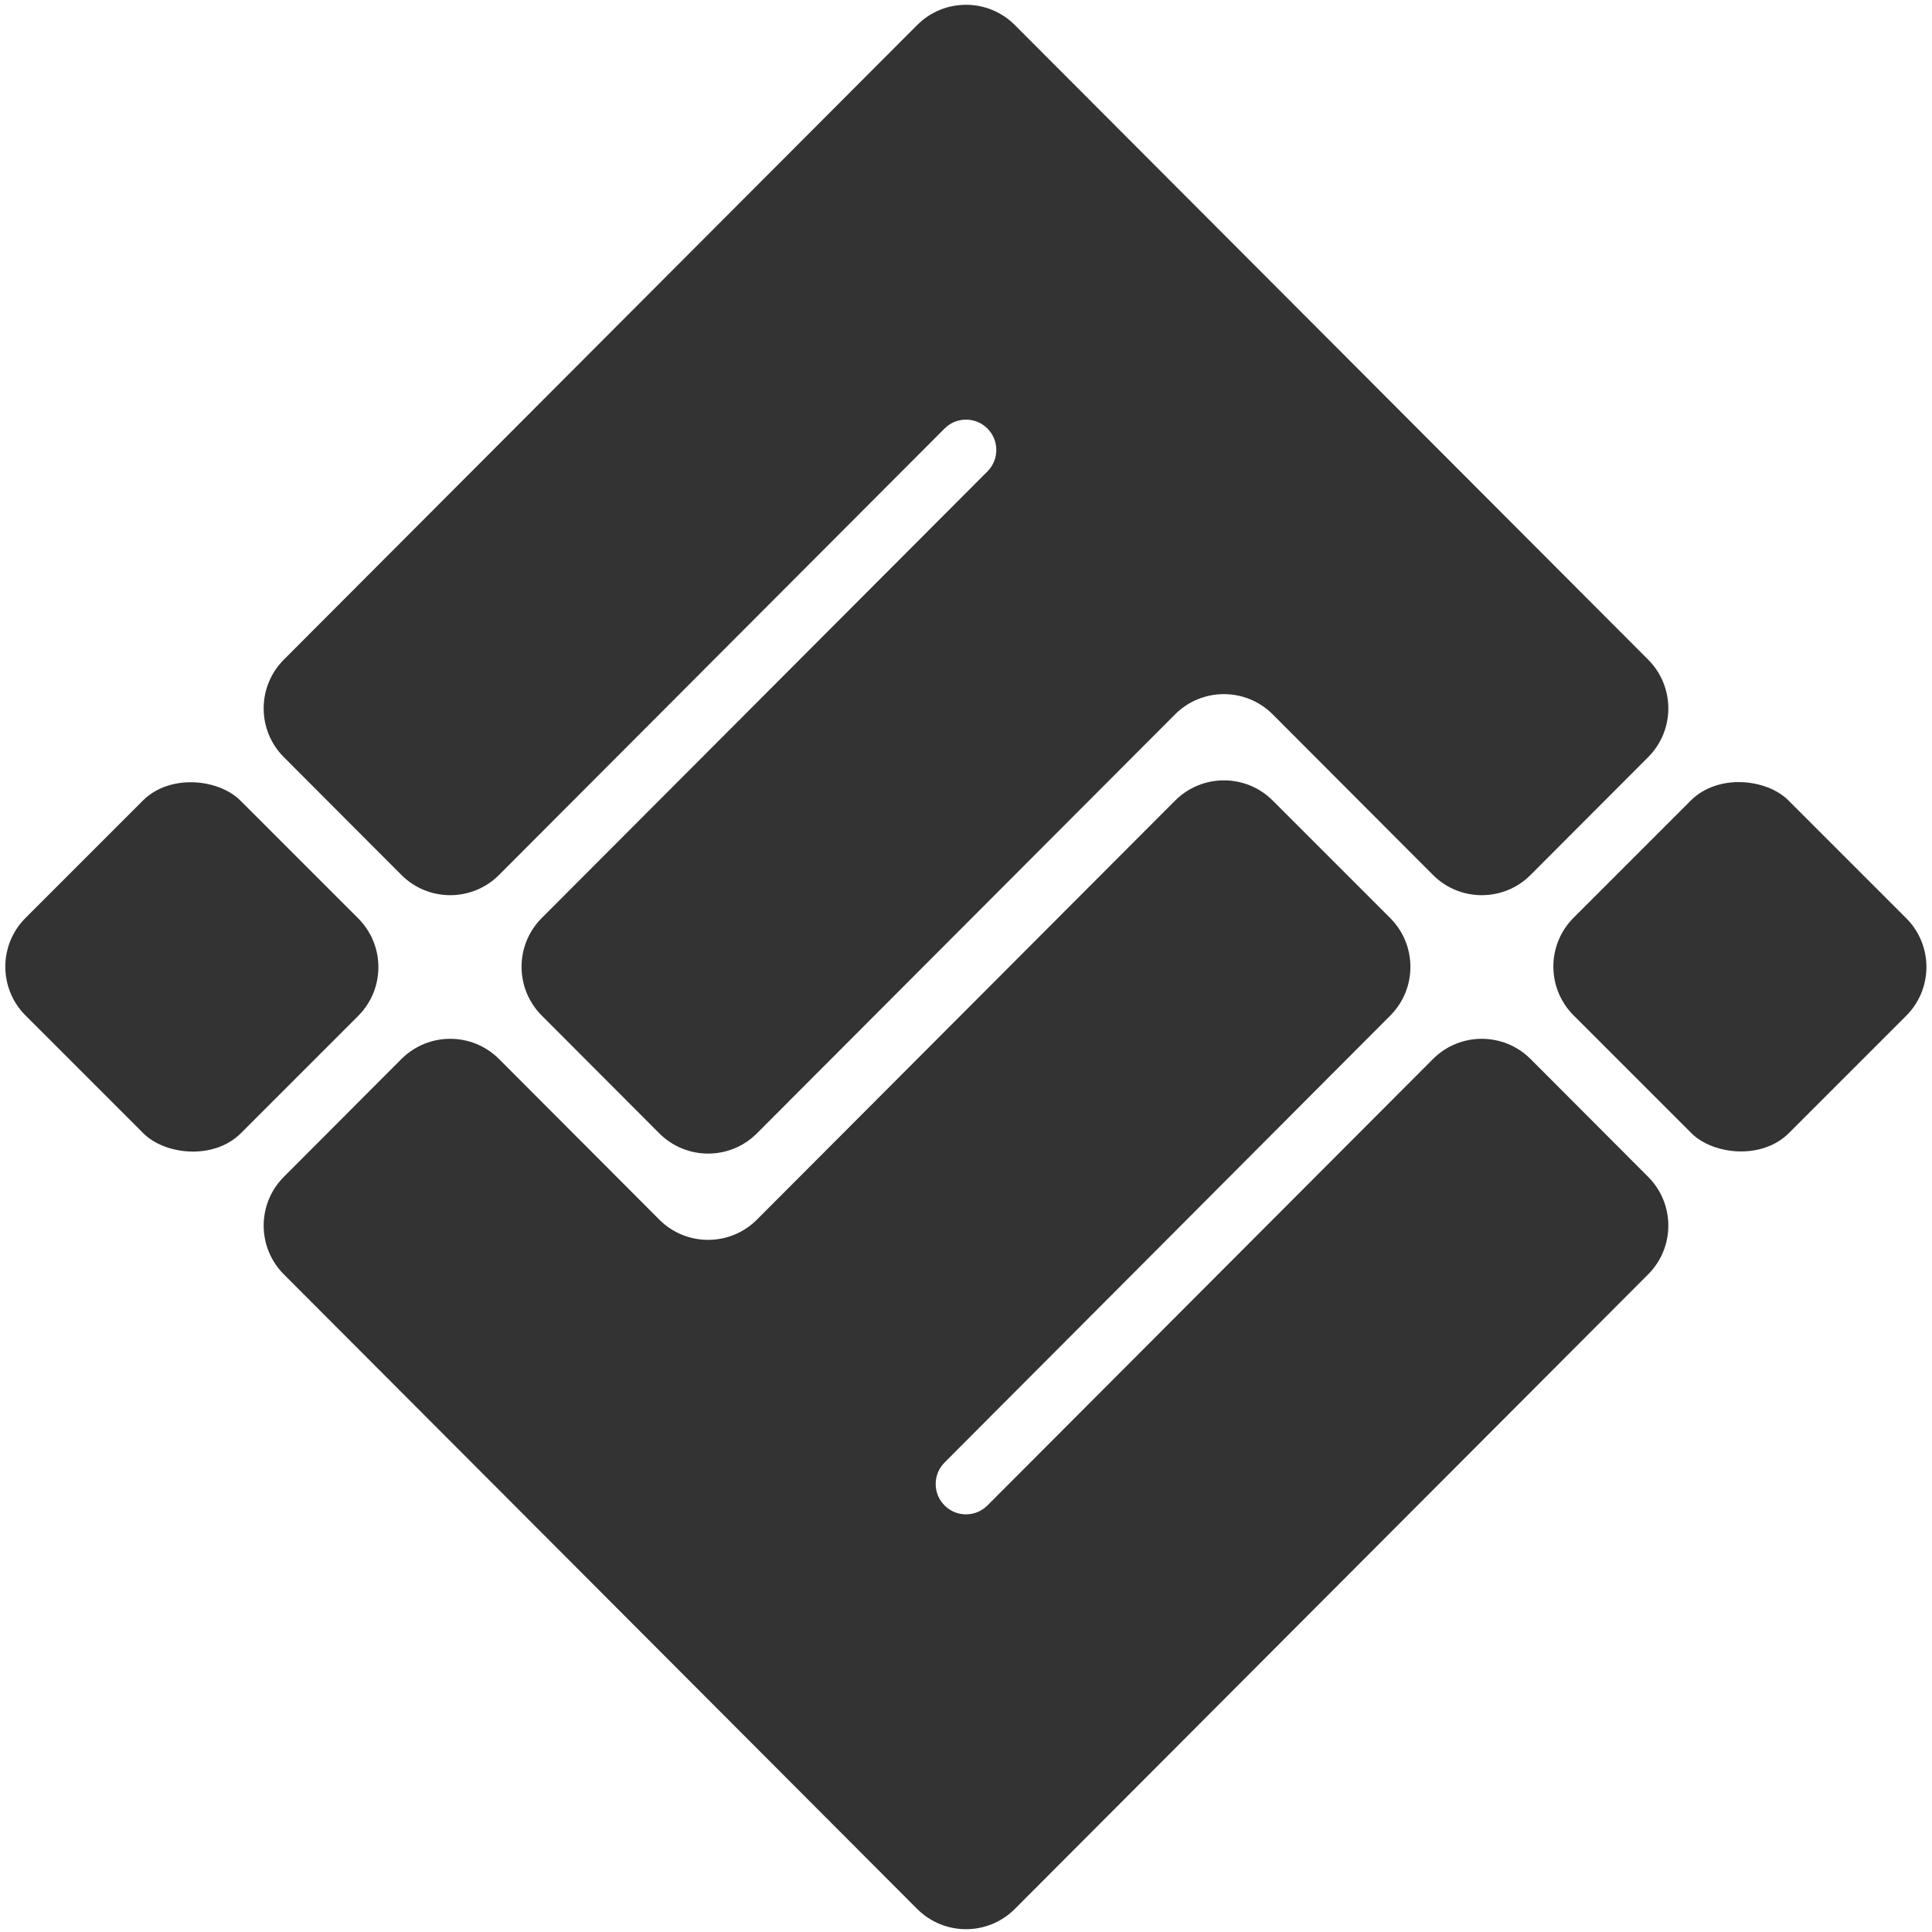 <?xml version="1.0" encoding="UTF-8"?>
<svg width="224px" height="224px" viewBox="0 0 224 224" version="1.1" xmlns="http://www.w3.org/2000/svg" xmlns:xlink="http://www.w3.org/1999/xlink">
    <g id="Page-1" stroke="none" stroke-width="1" fill="#333333" fill-rule="evenodd">
        <g id="Logo---itillect" transform="translate(-3, -4)"  fill-rule="nonzero">
            <g id="logo_itillect" transform="translate(0, 1)">
                <rect id="Rectangle-path" transform="translate(25.244, 115.106) rotate(-45) translate(-25.244, -115.106) " x="7.626" y="97.453" width="35.236" height="35.306" rx="8"></rect>
                <path d="M117.484,52.683 L117.484,52.683 C118.857,54.059 118.857,56.286 117.484,57.661 L65.808,109.441 C62.691,112.564 62.691,117.62 65.808,120.743 L79.437,134.4 C82.559,137.528 87.624,137.533 90.751,134.412 C90.755,134.408 90.759,134.404 90.763,134.4 L139.237,85.828 C142.359,82.701 147.424,82.696 150.551,85.817 C150.555,85.821 150.559,85.824 150.563,85.828 L169.137,104.44 C172.259,107.568 177.324,107.573 180.451,104.452 C180.455,104.448 180.459,104.444 180.463,104.44 L194.092,90.783 C197.209,87.661 197.209,82.604 194.092,79.481 L120.663,5.904 C117.541,2.777 112.476,2.772 109.349,5.893 C109.345,5.897 109.341,5.901 109.337,5.904 L35.908,79.481 C32.791,82.604 32.791,87.661 35.908,90.783 L49.537,104.44 C52.659,107.568 57.724,107.573 60.851,104.452 C60.855,104.448 60.859,104.444 60.863,104.44 L112.516,52.683 C113.885,51.311 116.107,51.309 117.479,52.678 C117.481,52.68 117.482,52.682 117.484,52.683 Z" id="Shape"></path>
                <rect id="Rectangle-path" transform="translate(204.727, 115.089) rotate(-45) translate(-204.727, -115.089) " x="187.109" y="97.436" width="35.236" height="35.306" rx="8"></rect>
                <path d="M112.516,177.547 L112.516,177.547 C111.143,176.172 111.143,173.944 112.515,172.568 L164.191,120.749 C167.308,117.623 167.305,112.564 164.184,109.443 L150.563,95.82 C147.439,92.695 142.373,92.695 139.249,95.819 C139.247,95.821 139.245,95.823 139.243,95.825 L90.763,144.402 C87.641,147.53 82.576,147.535 79.449,144.414 C79.445,144.41 79.441,144.406 79.437,144.402 L60.863,125.79 C57.741,122.663 52.676,122.658 49.549,125.779 C49.545,125.783 49.541,125.786 49.537,125.79 L35.908,139.447 C32.791,142.57 32.791,147.626 35.908,150.749 L109.337,224.326 C112.459,227.453 117.524,227.459 120.651,224.337 C120.655,224.334 120.659,224.33 120.663,224.326 L194.092,150.749 C197.209,147.626 197.209,142.57 194.092,139.447 L180.463,125.79 C177.341,122.663 172.276,122.658 169.149,125.779 C169.145,125.783 169.141,125.786 169.137,125.79 L117.484,177.547 C116.115,178.919 113.893,178.921 112.521,177.552 C112.519,177.55 112.518,177.549 112.516,177.547 Z" id="Shape"></path>
            </g>
        </g>
    </g>
</svg>